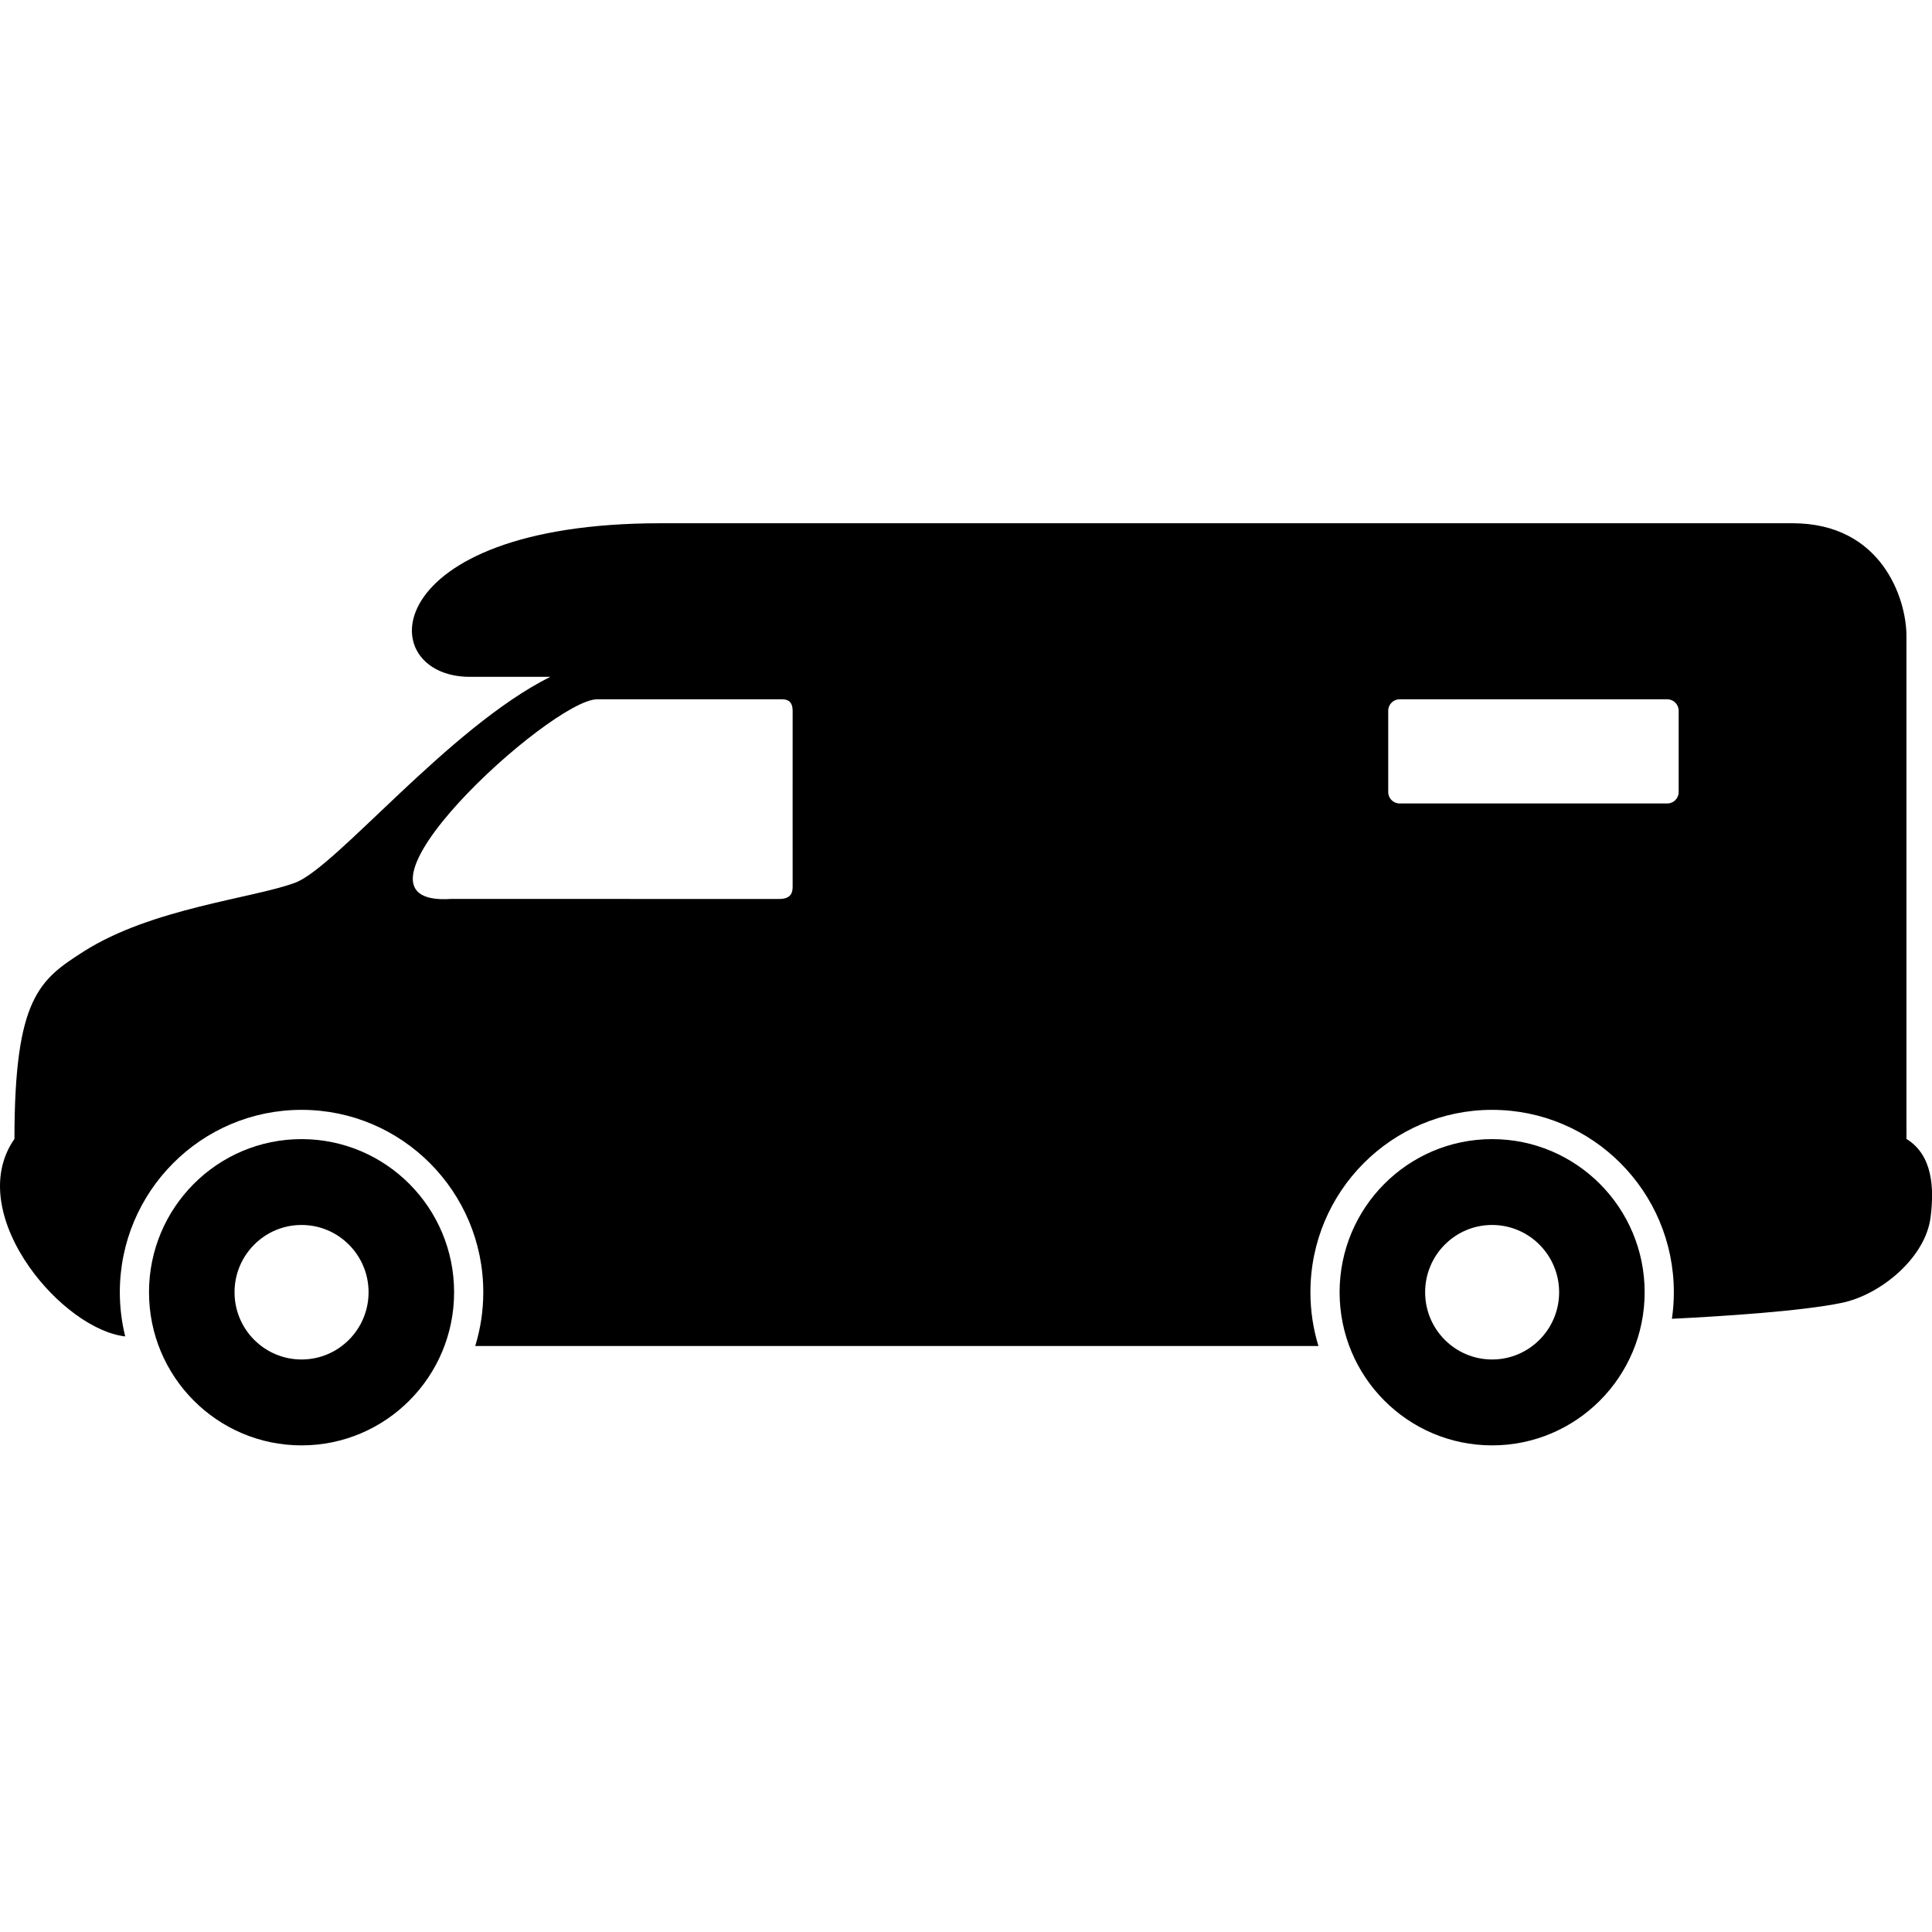 <svg viewBox="0 0 48 48" xmlns="http://www.w3.org/2000/svg" fill-rule="evenodd" clip-rule="evenodd" stroke-linejoin="round" stroke-miterlimit="1.414">
	 <path d="M11.219,22.333 C11.219,22.333 17.723,22.335 19.35,22.335 C19.646,22.335 19.694,22.188 19.693,22.022 C19.693,21.242 19.691,19.155 19.693,17.662 C19.693,17.491 19.631,17.374 19.43,17.374 C18.504,17.374 15.431,17.374 14.836,17.374 C13.691,17.374 8.028,22.557 11.219,22.333 Z M34.773,17.374 L41.424,17.374 C41.579,17.374 41.706,17.501 41.706,17.658 L41.706,19.679 C41.706,19.835 41.579,19.962 41.424,19.962 L34.773,19.962 C34.617,19.962 34.49,19.835 34.49,19.679 L34.49,17.658 C34.49,17.501 34.617,17.374 34.773,17.374 Z M37.071,28.301 C39.164,28.301 40.861,30.004 40.861,32.106 C40.861,34.206 39.164,35.91 37.071,35.91 C34.978,35.91 33.282,34.206 33.282,32.106 C33.282,30.004 34.978,28.301 37.071,28.301 Z M37.071,30.434 C37.99,30.434 38.736,31.182 38.736,32.106 C38.736,33.028 37.99,33.776 37.071,33.776 C36.152,33.776 35.407,33.028 35.407,32.106 C35.407,31.182 36.152,30.434 37.071,30.434 Z M7.492,28.301 C9.585,28.301 11.282,30.004 11.282,32.106 C11.282,34.206 9.585,35.91 7.492,35.91 C5.399,35.91 3.702,34.206 3.702,32.106 C3.702,30.004 5.399,28.301 7.492,28.301 Z M7.492,30.434 C8.411,30.434 9.157,31.182 9.157,32.106 C9.157,33.028 8.411,33.776 7.492,33.776 C6.573,33.776 5.827,33.028 5.827,32.106 C5.827,31.182 6.573,30.434 7.492,30.434 Z M11.807,33.441 L32.756,33.441 C32.627,33.019 32.557,32.57 32.557,32.106 C32.557,30.854 33.062,29.721 33.879,28.901 C34.696,28.081 35.825,27.574 37.071,27.574 C38.318,27.574 39.447,28.081 40.263,28.901 C41.081,29.721 41.586,30.854 41.586,32.106 C41.586,32.329 41.57,32.55 41.538,32.765 C42.77,32.704 44.763,32.578 45.768,32.367 C46.73,32.165 47.841,31.244 47.965,30.241 C48.053,29.54 48.03,28.706 47.365,28.296 C47.367,28.188 47.367,28.072 47.365,27.952 L47.365,15.797 C47.365,14.874 46.747,13 44.538,13 L16.411,13 C9.345,13 9.228,16.816 11.676,16.816 L13.671,16.816 C11.153,18.075 8.353,21.549 7.335,21.93 C6.293,22.32 3.772,22.56 2.078,23.64 C0.983,24.339 0.359,24.788 0.359,28.296 C-0.305,29.247 0.03,30.484 0.729,31.478 C1.377,32.401 2.339,33.115 3.111,33.203 C3.024,32.851 2.977,32.484 2.977,32.106 C2.977,30.854 3.483,29.721 4.3,28.901 C5.117,28.081 6.245,27.574 7.492,27.574 C8.739,27.574 9.867,28.081 10.684,28.901 C11.501,29.721 12.007,30.854 12.007,32.106 C12.007,32.57 11.937,33.019 11.807,33.441 Z"></path>
</svg>